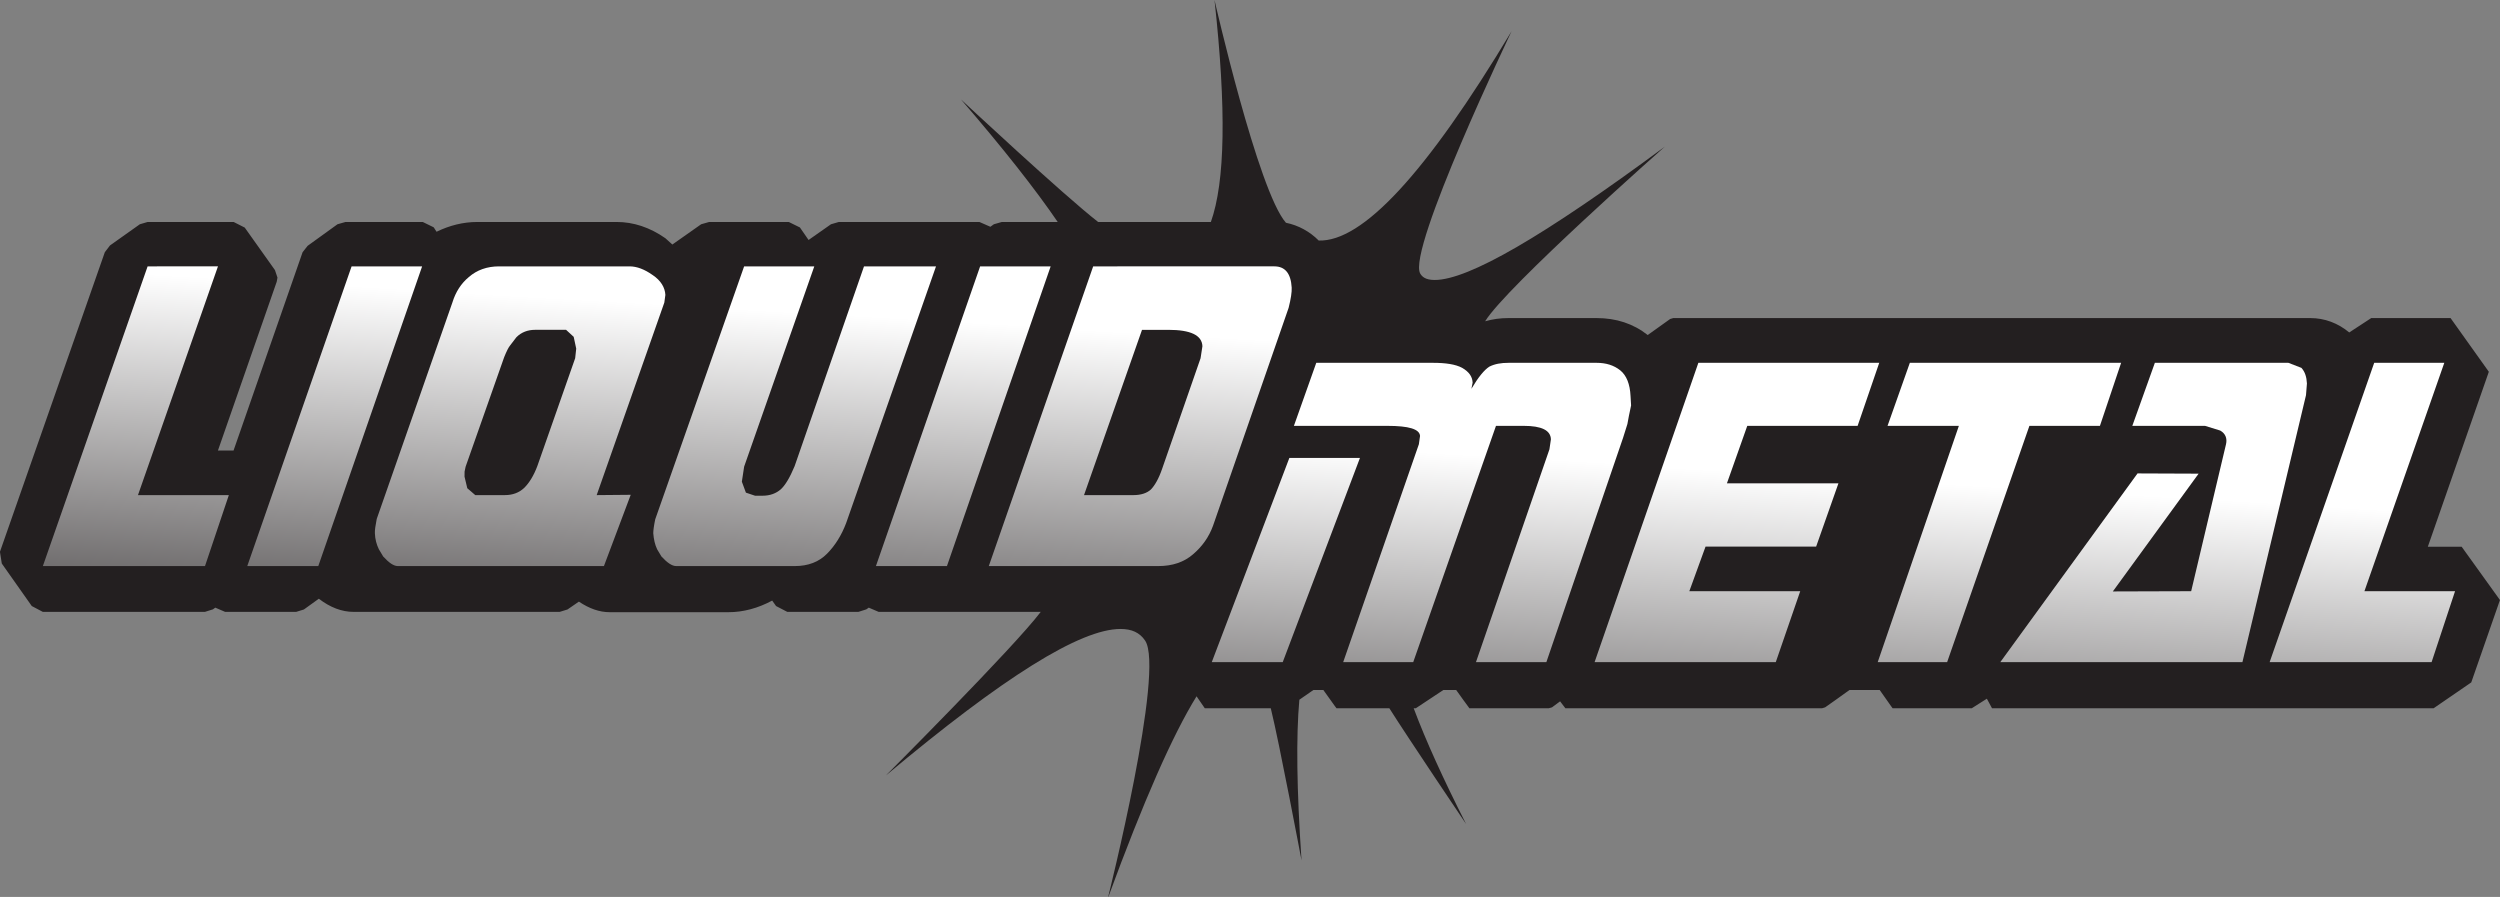 <svg width="800" height="287.03" version="1.1" viewBox="0 0 211.67 75.943" xmlns="http://www.w3.org/2000/svg">
 <rect x="0" y="0" width="211.67" height="75.943" fill="#808080" stroke="none"/>
 <defs>
  <linearGradient id="linearGradient12194" x2="1" gradientTransform="matrix(-.443 -7.475 -7.475 .443 277.29 557.09)" gradientUnits="userSpaceOnUse">
   <stop stop-color="#fff" offset="0"/>
   <stop stop-color="#231f20" offset="1"/>
  </linearGradient>
  <linearGradient id="linearGradient12174" x2="1" gradientTransform="matrix(-.443 -7.476 -7.476 .443 273.81 557.3)" gradientUnits="userSpaceOnUse">
   <stop stop-color="#fff" offset="0"/>
   <stop stop-color="#231f20" offset="1"/>
  </linearGradient>
  <linearGradient id="linearGradient12154" x2="1" gradientTransform="matrix(-.443 -7.475 -7.475 .443 271.26 557.45)" gradientUnits="userSpaceOnUse">
   <stop stop-color="#fff" offset="0"/>
   <stop stop-color="#231f20" offset="1"/>
  </linearGradient>
  <linearGradient id="linearGradient12134" x2="1" gradientTransform="matrix(-.443 -7.475 -7.475 .443 267.04 557.7)" gradientUnits="userSpaceOnUse">
   <stop stop-color="#fff" offset="0"/>
   <stop stop-color="#231f20" offset="1"/>
  </linearGradient>
  <linearGradient id="linearGradient12114" x2="1" gradientTransform="matrix(-.443 -7.476 -7.476 .443 261.95 558.01)" gradientUnits="userSpaceOnUse">
   <stop stop-color="#fff" offset="0"/>
   <stop stop-color="#231f20" offset="1"/>
  </linearGradient>
  <linearGradient id="linearGradient12094" x2="1" gradientTransform="matrix(-.443 -7.484 -7.484 .443 257.38 559.95)" gradientUnits="userSpaceOnUse">
   <stop stop-color="#fff" offset="0"/>
   <stop stop-color="#231f20" offset="1"/>
  </linearGradient>
  <linearGradient id="linearGradient12074" x2="1" gradientTransform="matrix(-.443 -7.483 -7.483 .443 254.49 560.13)" gradientUnits="userSpaceOnUse">
   <stop stop-color="#fff" offset="0"/>
   <stop stop-color="#231f20" offset="1"/>
  </linearGradient>
  <linearGradient id="linearGradient12054" x2="1" gradientTransform="matrix(-.443 -7.48 -7.48 .443 251.74 560.29)" gradientUnits="userSpaceOnUse">
   <stop stop-color="#fff" offset="0"/>
   <stop stop-color="#231f20" offset="1"/>
  </linearGradient>
  <linearGradient id="linearGradient12034" x2="1" gradientTransform="matrix(-.443 -7.483 -7.483 .443 247.31 560.55)" gradientUnits="userSpaceOnUse">
   <stop stop-color="#fff" offset="0"/>
   <stop stop-color="#231f20" offset="1"/>
  </linearGradient>
  <linearGradient id="linearGradient12014" x2="1" gradientTransform="matrix(-.443 -7.484 -7.484 .443 244.3 560.73)" gradientUnits="userSpaceOnUse">
   <stop stop-color="#fff" offset="0"/>
   <stop stop-color="#231f20" offset="1"/>
  </linearGradient>
  <linearGradient id="linearGradient11994" x2="1" gradientTransform="matrix(-.443 -7.484 -7.484 .443 241.19 560.91)" gradientUnits="userSpaceOnUse">
   <stop stop-color="#fff" offset="0"/>
   <stop stop-color="#231f20" offset="1"/>
  </linearGradient>
 </defs>
 <g transform="translate(171.24 1.482)">
  <g transform="matrix(5.202 0 0 -5.202 -77.416 74.461)">
   <path d="m0 0s0.93 3.703 0.6 4.175c-0.087 0.128-0.216 0.187-0.398 0.187-0.656 0-1.905-0.781-3.814-2.38l-4e-3 -3e-3s2.082 2.082 2.519 2.661h-2.638l-0.161 0.069-0.04-0.028-0.129-0.041h-1.157l-0.183 0.095-0.063 0.089c-0.23-0.124-0.47-0.189-0.711-0.189h-1.935c-0.166 0-0.332 0.059-0.5 0.172l-0.186-0.128-0.127-0.039h-3.354c-0.193 0-0.382 0.073-0.566 0.214l-0.243-0.175-0.126-0.039h-1.156l-0.16 0.069-0.039-0.028-0.13-0.041h-2.638l-0.18 0.095-0.488 0.692-0.03 0.191 1.707 4.876 0.084 0.11 0.486 0.345 0.126 0.037h1.401l0.18-0.091 0.492-0.692 0.041-0.122-0.012-0.067c-2e-3 -4e-3 -0.751-2.153-0.957-2.748h0.254c0.162 0.467 1.124 3.228 1.124 3.228l0.082 0.104 0.486 0.351 0.13 0.037h1.258l0.178-0.087 0.046-0.072c0.217 0.105 0.438 0.159 0.664 0.159h2.268c0.272 0 0.539-0.087 0.793-0.265l0.113-0.102 0.469 0.33 0.13 0.037h1.296l0.181-0.089s0.069-0.102 0.141-0.204c0.13 0.093 0.365 0.256 0.365 0.256l0.127 0.037h2.289l0.178-0.078 0.057 0.041 0.129 0.037h0.91c-0.358 0.525-0.886 1.197-1.574 1.994 0 0 1.661-1.55 2.232-1.994h1.835c0.233 0.657 0.253 1.841 0.059 3.613 0 0 0.709-3.112 1.163-3.626 0.203-0.041 0.388-0.143 0.533-0.289 0.709-0.023 1.744 1.081 3.14 3.408 0 0-1.704-3.564-1.488-3.945 0.027-0.046 0.079-0.105 0.236-0.105 0.547 0 1.773 0.711 3.744 2.169 0 0-2.581-2.281-2.923-2.841 0.125 0.035 0.246 0.052 0.381 0.052h1.432c0.32 0 0.599-0.091 0.833-0.276 0.137 0.096 0.365 0.261 0.365 0.261l0.051 0.015h10.367c0.235 0 0.452-0.082 0.635-0.234l0.358 0.234h1.291l0.623-0.874-0.993-2.848h0.551l0.623-0.867-0.467-1.341-0.613-0.421h-7.187l-0.084 0.156-0.246-0.156h-1.288l-0.027 0.037s-0.12 0.168-0.183 0.26h-0.493c-0.097-0.073-0.396-0.282-0.396-0.282l-0.05-0.015h-4.177l-0.086 0.113-0.132-0.098-0.053-0.015h-1.291l-0.027 0.037s-0.124 0.168-0.188 0.26h-0.21l-0.448-0.297h-0.034c0.196-0.524 0.482-1.153 0.853-1.884 0 0-0.938 1.392-1.249 1.884h-0.86l-0.028 0.037s-0.119 0.168-0.186 0.26h-0.163l-0.228-0.158c-0.054-0.605-0.043-1.46 0.035-2.609v-4e-3s-0.36 1.909-0.5 2.474h-1.074l-0.134 0.195c-0.394-0.639-0.864-1.709-1.435-3.263l-4e-3 -2e-3z" fill="#231f20"/>
  </g>
  <g transform="matrix(5.202 0 0 -5.202 -104.76 35.756)">
   <path d="m0 0v-9e-3z" fill="#231f20"/>
  </g>
  <g transform="matrix(5.202 0 0 -5.202 -1413.1 2939.6)">
   <path d="m241.13 561.04-1.705-4.878h2.639l0.388 1.155h-1.479l1.302 3.723z" fill="url(#linearGradient11994)"/>
  </g>
  <g transform="matrix(5.202 0 0 -5.202 -1413.1 2939.6)">
   <path d="m244.45 561.04-1.698-4.878h1.156l1.69 4.878z" fill="url(#linearGradient12014)"/>
  </g>
  <g transform="matrix(5.202 0 0 -5.202 -1413.1 2939.6)">
   <path d="m246.85 561.04c-0.195 0-0.36-0.059-0.492-0.174-0.126-0.104-0.215-0.244-0.266-0.41l-1.233-3.527c-0.022-0.11-0.032-0.185-0.03-0.232 3e-3 -0.098 0.028-0.186 0.064-0.26l0.071-0.119c0.093-0.102 0.171-0.156 0.238-0.156h3.355l0.436 1.16-0.554-5e-3 1.101 3.134 0.017 0.124c-6e-3 0.119-0.072 0.235-0.209 0.325-0.128 0.091-0.255 0.14-0.372 0.14zm-0.517-3.611-0.045 0.189 1e-3 0.082 0.017 0.08 0.627 1.781c0.039 0.097 0.072 0.162 0.095 0.189l0.104 0.136c0.083 0.084 0.189 0.121 0.302 0.121h0.507l0.124-0.114 0.041-0.192-0.017-0.156-0.616-1.756c-0.057-0.152-0.13-0.272-0.213-0.354-0.083-0.078-0.187-0.118-0.314-0.118h-0.483z" fill="url(#linearGradient12034)"/>
  </g>
  <g transform="matrix(5.202 0 0 -5.202 -1413.1 2939.6)">
   <path d="m252.79 561.04-1.129-3.251c-0.079-0.191-0.156-0.316-0.228-0.38-0.073-0.063-0.171-0.102-0.294-0.102h-0.122l-0.149 0.05-0.066 0.178 0.037 0.245 1.142 3.26h-1.142l-1.447-4.117c-0.022-0.104-0.032-0.184-0.032-0.226 8e-3 -0.102 0.027-0.186 0.063-0.262l0.07-0.117c0.094-0.102 0.172-0.156 0.24-0.156h1.932c0.218 0 0.393 0.069 0.523 0.201 0.13 0.131 0.236 0.3 0.311 0.498l1.463 4.179z" fill="url(#linearGradient12054)"/>
  </g>
  <g transform="matrix(5.202 0 0 -5.202 -1413.1 2939.6)">
   <path d="m254.68 561.04-1.696-4.878h1.156l1.688 4.878h-1e-3z" fill="url(#linearGradient12074)"/>
  </g>
  <g transform="matrix(5.202 0 0 -5.202 -1413.1 2939.6)">
   <path d="m256.52 561.04-1.699-4.878h2.76c0.231 0 0.419 0.065 0.565 0.192 0.149 0.128 0.258 0.28 0.325 0.465l1.23 3.546c0.037 0.145 0.054 0.259 0.05 0.329-0.013 0.229-0.106 0.346-0.282 0.346zm0.795-1.033h0.428c0.362 0 0.548-0.087 0.555-0.267l-0.03-0.195-0.625-1.798c-0.056-0.164-0.121-0.274-0.183-0.338-0.065-0.06-0.162-0.092-0.284-0.092h-0.805z" fill="url(#linearGradient12094)"/>
  </g>
  <g transform="matrix(5.202 0 0 -5.202 -1413.1 2939.6)">
   <path d="m263.28 559.47c-0.121 0-0.221-0.017-0.31-0.061-0.082-0.051-0.18-0.169-0.294-0.362l0.02 0.1c-4e-3 0.1-0.061 0.178-0.17 0.241-0.107 0.058-0.269 0.082-0.474 0.082h-1.901l-0.364-1.026h1.522c0.348 0 0.523-0.052 0.531-0.164l-0.019-0.135-1.232-3.547h1.14l1.347 3.846h0.452c0.288 0 0.438-0.071 0.442-0.22l-0.024-0.162-1.196-3.464h1.146l1.249 3.653 0.07 0.223 0.025 0.135 0.035 0.167-9e-3 0.154c-9e-3 0.194-0.066 0.336-0.168 0.418-0.103 0.082-0.23 0.122-0.386 0.122zm-3.567-1.548-1.263-3.324h1.155l1.257 3.324z" fill="url(#linearGradient12114)"/>
  </g>
  <g transform="matrix(5.202 0 0 -5.202 -1413.1 2939.6)">
   <path d="m266.37 559.47-1.689-4.872h2.949l0.398 1.155h-1.805l0.264 0.726h1.8l0.363 1.03h-1.815l0.331 0.935h1.796l0.352 1.026h-1e-3z" fill="url(#linearGradient12134)"/>
  </g>
  <g transform="matrix(5.202 0 0 -5.202 -1413.1 2939.6)">
   <path d="m273.25 559.47h-3.438l-0.363-1.026h1.161l-1.321-3.846h1.13l1.339 3.846h1.148l0.345 1.026z" fill="url(#linearGradient12154)"/>
  </g>
  <g transform="matrix(5.202 0 0 -5.202 -1413.1 2939.6)">
   <path d="m273.8 559.47-0.367-1.026h1.184l0.246-0.076c0.086-0.048 0.117-0.128 0.095-0.223l-0.567-2.392-1.275-4e-3 1.396 1.917-0.994 4e-3 -2.234-3.072h3.941l1.035 4.346 0.015 0.189c-5e-3 0.107-0.032 0.192-0.09 0.255l-0.212 0.082z" fill="url(#linearGradient12174)"/>
  </g>
  <g transform="matrix(5.202 0 0 -5.202 -1413.1 2939.6)">
   <path d="m277.37 559.47-1.702-4.872h2.636l0.382 1.155h-1.475l1.3 3.717z" fill="url(#linearGradient12194)"/>
  </g>
 </g>
</svg>
